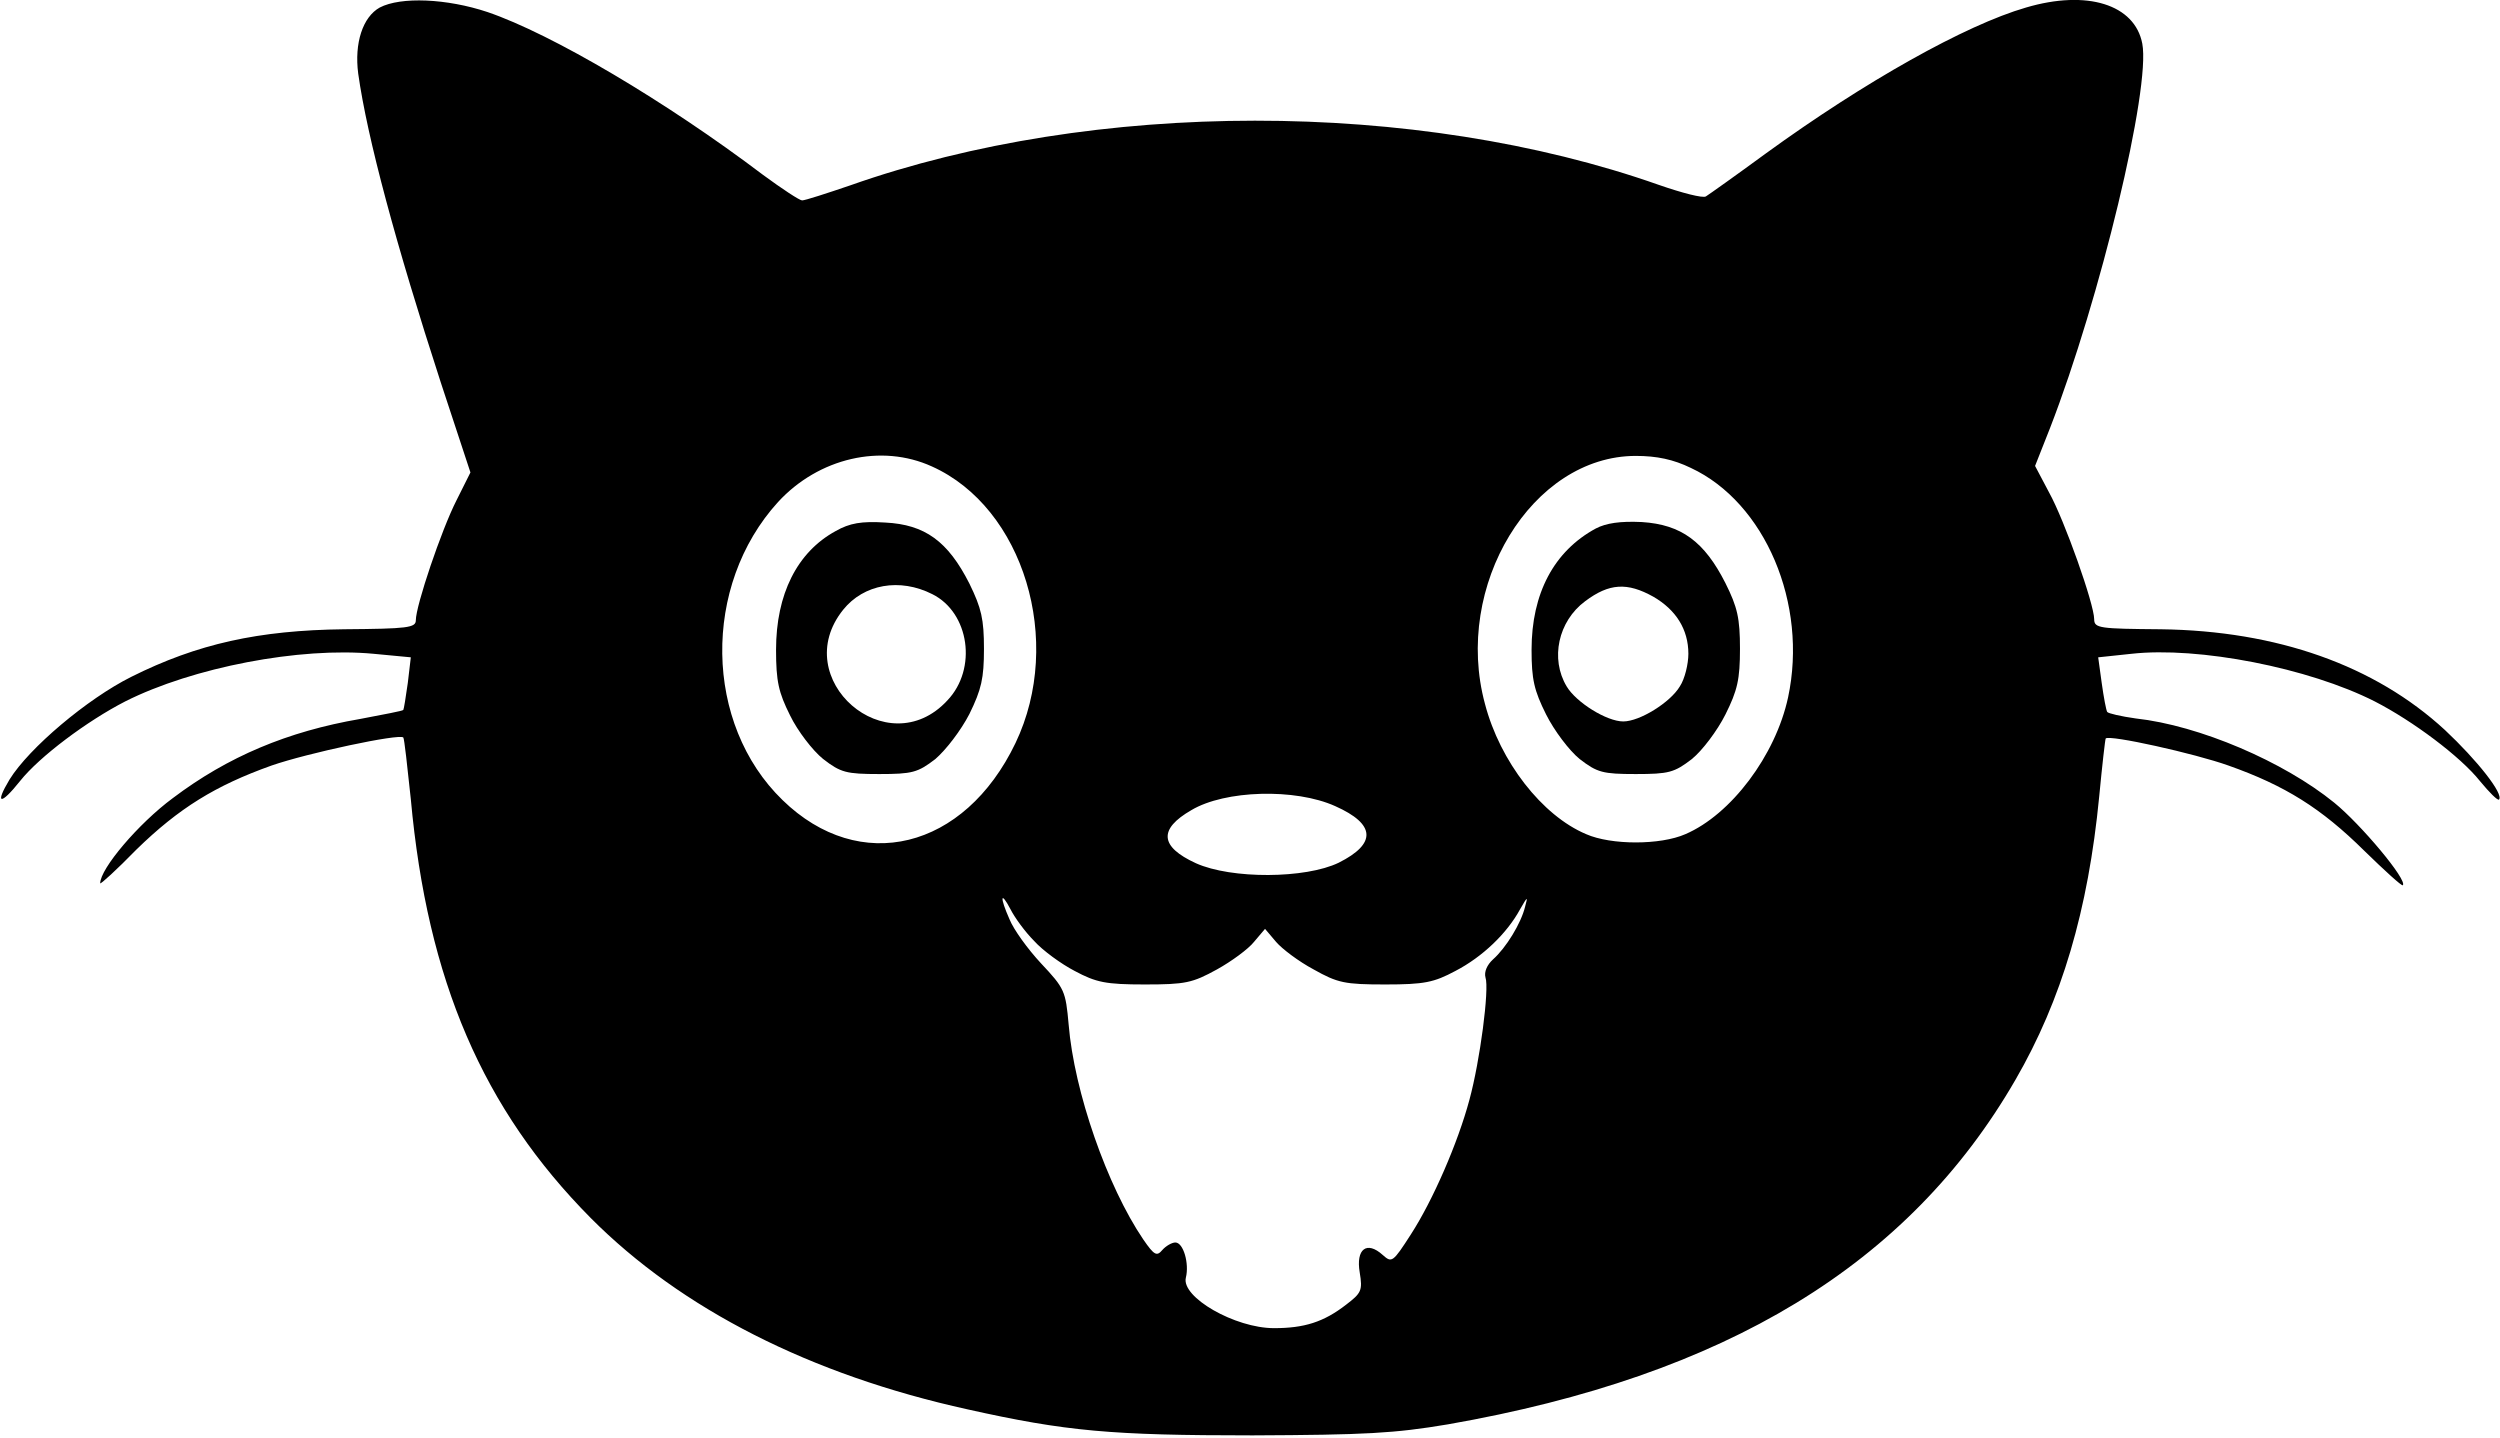 <?xml version="1.0" standalone="no"?>
<!DOCTYPE svg PUBLIC "-//W3C//DTD SVG 20010904//EN"
 "http://www.w3.org/TR/2001/REC-SVG-20010904/DTD/svg10.dtd">
<svg version="1.0" xmlns="http://www.w3.org/2000/svg"
 width="499pt" height="287pt" viewBox="0 0 499 287"
 preserveAspectRatio="xMidYMid meet">
<g transform="translate(0,287) scale(0.1,-0.1)"
fill="#000000" stroke="none">
<path d="M758 2855 c-34 -19 -51 -71 -43 -132 18 -128 75 -340 165 -617 l59
-179 -28 -56 c-30 -59 -81 -210 -81 -239 0 -15 -16 -17 -143 -18 -171 -2 -293
-29 -425 -95 -88 -44 -204 -142 -243 -205 -30 -50 -18 -52 21 -3 39 49 134
120 210 159 135 68 349 109 496 95 l74 -7 -6 -51 c-4 -29 -8 -53 -9 -54 -1 -2
-39 -9 -86 -18 -145 -25 -264 -75 -374 -158 -69 -51 -145 -141 -145 -170 0 -3
33 27 72 67 85 83 158 128 270 168 72 25 255 64 263 56 2 -2 8 -57 15 -123 33
-362 144 -619 359 -836 181 -182 439 -313 752 -382 197 -44 287 -52 569 -52
226 1 283 4 390 22 555 97 920 319 1133 688 92 159 145 338 167 565 6 63 12
115 13 116 7 8 178 -30 245 -54 113 -40 185 -85 271 -170 41 -40 75 -71 77
-69 10 10 -84 122 -137 165 -101 82 -269 154 -396 168 -29 4 -55 10 -57 13 -2
3 -7 29 -11 58 l-7 51 66 7 c134 15 354 -28 486 -95 76 -39 171 -110 210 -159
19 -23 35 -39 38 -37 10 11 -44 79 -108 139 -140 129 -335 198 -567 201 -122
1 -133 2 -133 20 0 30 -59 197 -90 253 l-28 53 30 76 c100 258 201 678 184
767 -15 78 -110 108 -232 72 -121 -35 -322 -148 -519 -291 -60 -44 -115 -83
-120 -86 -6 -4 -48 7 -94 23 -485 171 -1127 171 -1614 -1 -47 -16 -90 -30 -96
-30 -5 0 -40 23 -78 51 -193 146 -421 281 -550 325 -81 27 -173 31 -215 9z
m1102 -916 c183 -82 264 -349 167 -552 -102 -213 -311 -264 -465 -114 -157
152 -161 428 -9 595 81 88 206 117 307 71z m1515 -3 c148 -69 234 -271 194
-458 -25 -116 -114 -234 -205 -273 -50 -22 -148 -22 -198 0 -88 37 -172 145
-202 260 -64 236 94 495 301 495 42 0 75 -7 110 -24z m-710 -675 c81 -36 83
-75 7 -113 -66 -32 -214 -33 -285 -1 -72 33 -75 68 -9 106 67 40 207 44 287 8z
m-601 -269 c17 -19 54 -46 81 -60 43 -23 62 -27 140 -27 81 0 95 3 144 30 29
16 63 41 74 55 l22 26 22 -26 c12 -14 45 -39 75 -55 48 -27 62 -30 143 -30 78
0 97 4 140 27 54 28 103 75 129 123 15 26 16 27 10 5 -8 -33 -38 -82 -64 -105
-12 -11 -18 -25 -15 -36 8 -23 -11 -167 -32 -244 -23 -86 -73 -201 -117 -269
-36 -56 -38 -57 -56 -41 -32 29 -54 12 -46 -35 6 -36 3 -41 -27 -64 -45 -35
-84 -47 -144 -47 -78 0 -186 62 -176 101 7 28 -5 70 -21 70 -7 0 -19 -7 -26
-15 -11 -13 -16 -11 -38 21 -72 106 -138 295 -149 429 -6 67 -8 72 -55 122
-27 29 -55 68 -63 88 -20 45 -18 58 2 20 8 -16 29 -45 47 -63z"/>
<path d="M1668 1810 c-77 -42 -119 -126 -119 -237 0 -63 5 -85 28 -131 15 -31
45 -70 66 -87 35 -27 46 -30 112 -30 66 0 77 3 112 30 21 18 51 57 68 90 24
49 29 71 29 130 0 59 -5 81 -29 130 -43 85 -89 118 -168 122 -47 3 -71 -1 -99
-17z m193 -126 c74 -37 90 -149 30 -212 -120 -130 -319 43 -208 181 41 51 113
64 178 31z"/>
<path d="M3185 1815 c-83 -45 -128 -129 -128 -242 0 -59 5 -81 29 -129 16 -32
46 -72 67 -89 35 -27 46 -30 112 -30 66 0 77 3 112 30 21 17 51 57 67 89 24
48 29 70 29 131 0 61 -5 83 -29 131 -42 83 -88 117 -167 122 -43 2 -71 -2 -92
-13z m115 -136 c45 -26 70 -65 70 -114 0 -20 -7 -50 -17 -65 -19 -32 -80 -70
-113 -70 -33 0 -94 38 -113 70 -33 55 -17 130 37 170 48 36 84 38 136 9z"/>
</g>
</svg>
